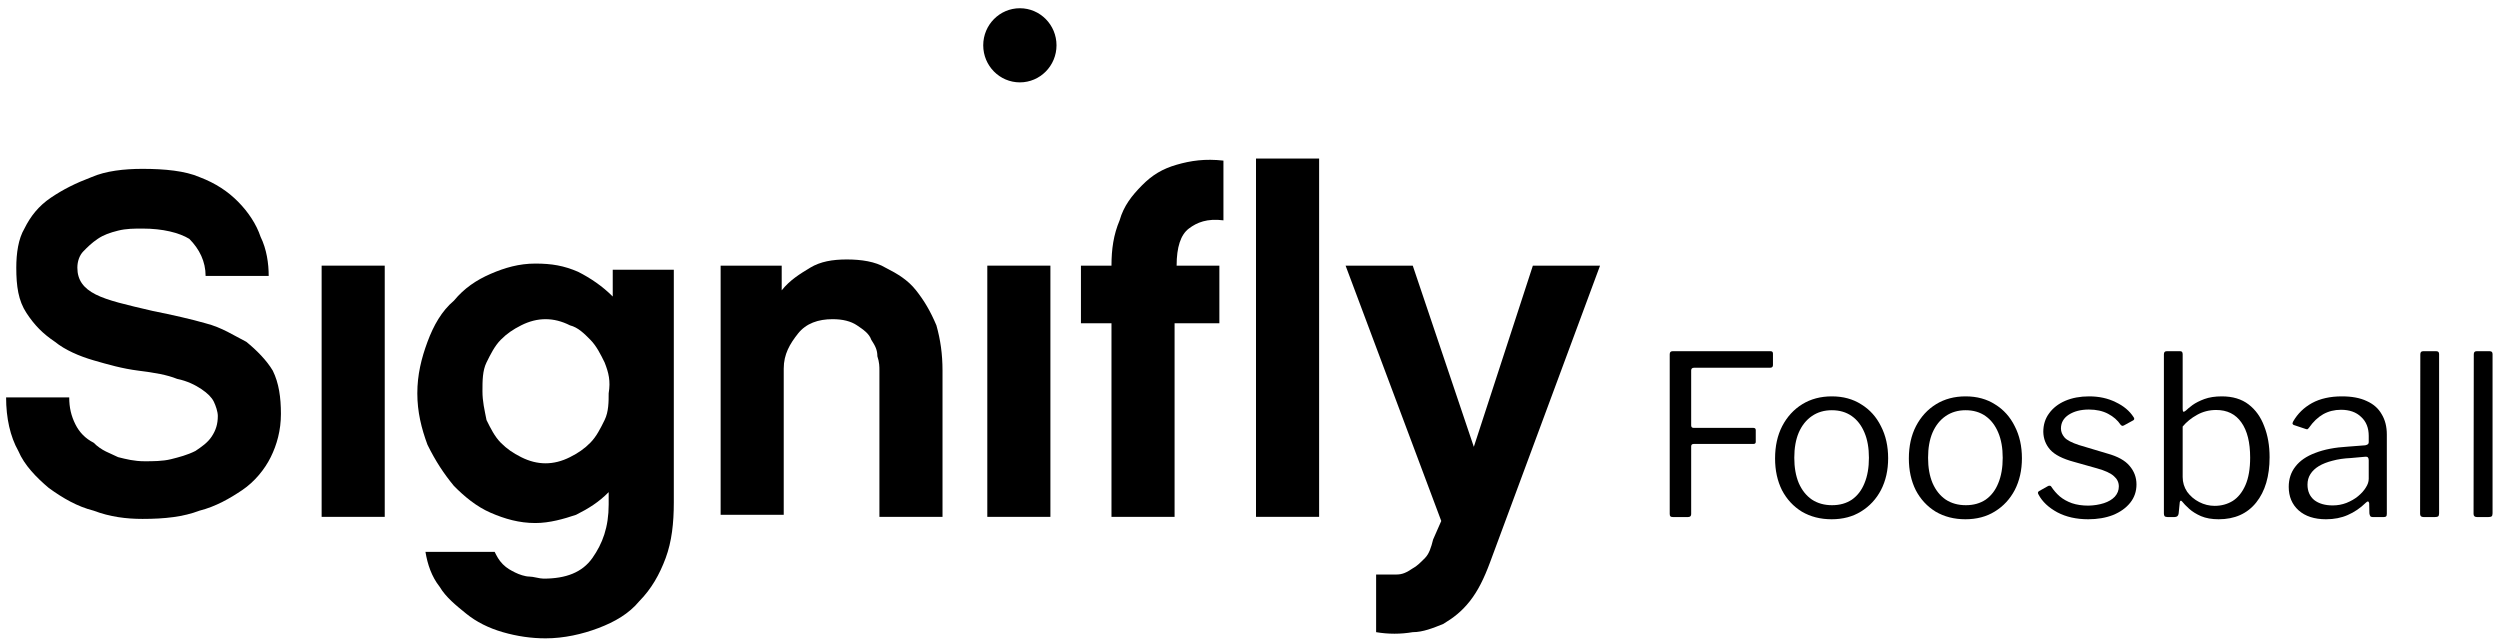 <svg width="179" height="46" viewBox="0 0 179 46" fill="none" xmlns="http://www.w3.org/2000/svg">
<g clip-path="url(#clip0_36_126)">
<path d="M14.284 12.68C15.45 13.122 16.325 13.712 17.053 14.449C17.782 15.186 18.365 16.071 18.657 16.955C19.094 17.84 19.239 18.872 19.239 19.756H14.721C14.721 18.724 14.284 17.84 13.555 17.103C12.826 16.66 11.66 16.366 10.203 16.366C9.62 16.366 9.037 16.366 8.454 16.513C7.871 16.66 7.433 16.808 6.996 17.103C6.559 17.398 6.267 17.692 5.976 17.987C5.684 18.282 5.539 18.724 5.539 19.167C5.539 20.051 5.976 20.641 6.85 21.083C7.725 21.526 9.037 21.821 10.932 22.263C12.389 22.558 13.701 22.853 14.721 23.148C15.887 23.442 16.762 24.032 17.636 24.474C18.365 25.064 19.094 25.801 19.531 26.539C19.968 27.423 20.114 28.455 20.114 29.635C20.114 30.814 19.823 31.846 19.385 32.731C18.948 33.615 18.219 34.5 17.345 35.09C16.47 35.68 15.45 36.269 14.284 36.564C13.118 37.007 11.806 37.154 10.203 37.154C9.037 37.154 7.871 37.007 6.705 36.564C5.539 36.269 4.518 35.68 3.498 34.942C2.624 34.205 1.749 33.321 1.312 32.289C0.729 31.256 0.437 29.93 0.437 28.455H4.956C4.956 29.192 5.101 29.782 5.393 30.372C5.684 30.962 6.122 31.404 6.705 31.699C7.288 32.289 7.871 32.436 8.454 32.731C9.037 32.878 9.62 33.026 10.348 33.026C10.932 33.026 11.66 33.026 12.243 32.878C12.826 32.731 13.409 32.583 13.992 32.289C14.43 31.994 14.867 31.699 15.158 31.256C15.45 30.814 15.596 30.372 15.596 29.782C15.596 29.487 15.45 29.045 15.304 28.75C15.158 28.455 14.867 28.16 14.43 27.866C13.992 27.571 13.409 27.276 12.681 27.128C11.952 26.833 11.077 26.686 9.911 26.539C8.745 26.391 7.725 26.096 6.705 25.801C5.684 25.506 4.664 25.064 3.935 24.474C3.061 23.885 2.478 23.295 1.895 22.41C1.312 21.526 1.166 20.494 1.166 19.167C1.166 18.135 1.312 17.103 1.749 16.366C2.186 15.481 2.769 14.744 3.644 14.154C4.518 13.564 5.393 13.122 6.559 12.68C7.579 12.237 8.891 12.09 10.203 12.09C11.806 12.09 13.264 12.237 14.284 12.68Z" fill="black"/>
<path d="M27.547 19.02H23.029V37.007H27.547V19.02Z" fill="black"/>
<path d="M48.245 35.975C48.245 37.449 48.099 38.776 47.662 39.955C47.224 41.135 46.641 42.167 45.767 43.052C45.038 43.936 44.018 44.526 42.852 44.968C41.686 45.41 40.374 45.705 39.062 45.705C38.042 45.705 37.022 45.558 36.001 45.263C34.981 44.968 34.106 44.526 33.378 43.936C32.649 43.346 31.92 42.757 31.483 42.02C30.9 41.282 30.608 40.398 30.463 39.513H35.418C35.564 39.808 35.71 40.103 36.001 40.398C36.293 40.693 36.584 40.84 36.876 40.987C37.167 41.135 37.605 41.282 37.896 41.282C38.188 41.282 38.625 41.43 38.916 41.43C40.52 41.43 41.686 40.987 42.414 39.955C43.143 38.923 43.581 37.744 43.581 36.122V35.237C42.852 35.975 42.123 36.417 41.248 36.859C40.374 37.154 39.354 37.449 38.333 37.449C37.167 37.449 36.147 37.154 35.127 36.712C34.106 36.27 33.232 35.532 32.503 34.795C31.774 33.91 31.191 33.026 30.608 31.846C30.171 30.667 29.88 29.488 29.88 28.16C29.88 26.834 30.171 25.654 30.608 24.475C31.046 23.295 31.629 22.263 32.503 21.526C33.232 20.641 34.106 20.052 35.127 19.609C36.147 19.167 37.167 18.872 38.333 18.872C39.499 18.872 40.374 19.02 41.394 19.462C42.269 19.904 43.143 20.494 43.872 21.231V19.314H48.245V35.975ZM43.289 25.949C42.998 25.359 42.706 24.77 42.269 24.327C41.831 23.885 41.394 23.443 40.811 23.295C40.228 23 39.645 22.853 39.062 22.853C38.479 22.853 37.896 23 37.313 23.295C36.73 23.59 36.293 23.885 35.855 24.327C35.418 24.77 35.127 25.359 34.835 25.949C34.544 26.539 34.544 27.276 34.544 28.013C34.544 28.75 34.69 29.34 34.835 30.077C35.127 30.667 35.418 31.257 35.855 31.699C36.293 32.141 36.73 32.436 37.313 32.731C37.896 33.026 38.479 33.173 39.062 33.173C39.645 33.173 40.228 33.026 40.811 32.731C41.394 32.436 41.831 32.141 42.269 31.699C42.706 31.257 42.998 30.667 43.289 30.077C43.581 29.488 43.581 28.75 43.581 28.16C43.726 27.276 43.581 26.686 43.289 25.949Z" fill="black"/>
<path d="M67.484 37.007H62.966V26.539C62.966 26.244 62.966 25.949 62.82 25.507C62.82 25.064 62.674 24.77 62.383 24.327C62.237 23.885 61.8 23.59 61.362 23.295C60.925 23 60.342 22.853 59.613 22.853C58.593 22.853 57.719 23.148 57.136 23.885C56.553 24.622 56.115 25.359 56.115 26.391V36.859H51.597V19.02H55.97V20.789C56.553 20.052 57.281 19.609 58.01 19.167C58.739 18.725 59.613 18.577 60.634 18.577C61.654 18.577 62.674 18.725 63.403 19.167C64.278 19.609 65.006 20.052 65.589 20.789C66.172 21.526 66.61 22.263 67.047 23.295C67.338 24.327 67.484 25.359 67.484 26.539V37.007Z" fill="black"/>
<path d="M75.209 19.02H70.691V37.007H75.209V19.02Z" fill="black"/>
<path d="M87.307 19.02V23.148H84.1V37.007H79.582V23.148H77.395V19.02H79.582C79.582 17.84 79.728 16.808 80.165 15.776C80.456 14.744 81.039 14.007 81.768 13.27C82.497 12.532 83.226 12.09 84.246 11.795C85.266 11.5 86.286 11.353 87.598 11.5V15.776C86.432 15.628 85.703 15.923 85.12 16.366C84.537 16.808 84.246 17.692 84.246 19.02H87.307Z" fill="black"/>
<path d="M94.449 37.006H89.93V11.352H94.449V37.006Z" fill="black"/>
<path d="M106.692 40.25C106.255 41.43 105.817 42.314 105.234 43.052C104.651 43.789 104.068 44.231 103.34 44.673C102.611 44.968 101.882 45.263 101.153 45.263C100.279 45.411 99.404 45.411 98.53 45.263V41.135C99.113 41.135 99.55 41.135 99.987 41.135C100.425 41.135 100.716 40.987 101.153 40.693C101.445 40.545 101.736 40.25 102.028 39.955C102.319 39.661 102.465 39.218 102.611 38.629L103.194 37.302L96.344 19.02H101.153L105.526 31.994L109.753 19.02H114.563L106.692 40.25Z" fill="black"/>
<path d="M73.023 5.898C74.472 5.898 75.646 4.709 75.646 3.244C75.646 1.778 74.472 0.59 73.023 0.59C71.574 0.59 70.399 1.778 70.399 3.244C70.399 4.709 71.574 5.898 73.023 5.898Z" fill="black"/>
</g>
<path d="M119.552 25.372C119.552 25.222 119.616 25.148 119.744 25.148H126.784C126.891 25.148 126.944 25.206 126.944 25.323V26.14C126.944 26.267 126.875 26.331 126.736 26.331H121.296C121.157 26.331 121.088 26.395 121.088 26.523V30.459C121.088 30.577 121.147 30.636 121.264 30.636H125.536C125.653 30.636 125.712 30.689 125.712 30.796V31.643C125.712 31.739 125.653 31.788 125.536 31.788H121.264C121.147 31.788 121.088 31.846 121.088 31.963V36.812C121.088 36.95 121.013 37.02 120.864 37.02H119.776C119.691 37.02 119.632 37.004 119.6 36.971C119.568 36.94 119.552 36.881 119.552 36.795V25.372Z" fill="black"/>
<path d="M131.143 37.179C130.343 37.179 129.634 36.998 129.015 36.636C128.407 36.262 127.933 35.75 127.591 35.099C127.261 34.438 127.095 33.681 127.095 32.828C127.095 31.942 127.266 31.169 127.607 30.508C127.959 29.835 128.439 29.313 129.047 28.939C129.655 28.566 130.359 28.38 131.159 28.38C131.97 28.38 132.674 28.572 133.271 28.956C133.879 29.329 134.349 29.852 134.679 30.523C135.021 31.185 135.191 31.948 135.191 32.812C135.191 33.665 135.021 34.422 134.679 35.084C134.338 35.734 133.863 36.246 133.255 36.62C132.658 36.993 131.954 37.179 131.143 37.179ZM131.175 36.172C131.73 36.172 132.205 36.038 132.599 35.772C132.994 35.494 133.293 35.105 133.495 34.603C133.709 34.092 133.815 33.483 133.815 32.779C133.815 32.075 133.709 31.473 133.495 30.971C133.282 30.459 132.978 30.065 132.583 29.788C132.189 29.51 131.714 29.372 131.159 29.372C130.615 29.372 130.141 29.51 129.735 29.788C129.33 30.065 129.015 30.459 128.791 30.971C128.578 31.473 128.471 32.075 128.471 32.779C128.471 33.473 128.578 34.075 128.791 34.587C129.015 35.099 129.33 35.494 129.735 35.772C130.141 36.038 130.621 36.172 131.175 36.172Z" fill="black"/>
<path d="M140.722 37.179C139.922 37.179 139.212 36.998 138.594 36.636C137.986 36.262 137.511 35.75 137.17 35.099C136.839 34.438 136.674 33.681 136.674 32.828C136.674 31.942 136.844 31.169 137.186 30.508C137.538 29.835 138.018 29.313 138.626 28.939C139.234 28.566 139.938 28.38 140.738 28.38C141.548 28.38 142.252 28.572 142.85 28.956C143.458 29.329 143.927 29.852 144.258 30.523C144.599 31.185 144.77 31.948 144.77 32.812C144.77 33.665 144.599 34.422 144.258 35.084C143.916 35.734 143.442 36.246 142.834 36.62C142.236 36.993 141.532 37.179 140.722 37.179ZM140.754 36.172C141.308 36.172 141.783 36.038 142.178 35.772C142.572 35.494 142.871 35.105 143.074 34.603C143.287 34.092 143.394 33.483 143.394 32.779C143.394 32.075 143.287 31.473 143.074 30.971C142.86 30.459 142.556 30.065 142.162 29.788C141.767 29.51 141.292 29.372 140.738 29.372C140.194 29.372 139.719 29.51 139.314 29.788C138.908 30.065 138.594 30.459 138.37 30.971C138.156 31.473 138.05 32.075 138.05 32.779C138.05 33.473 138.156 34.075 138.37 34.587C138.594 35.099 138.908 35.494 139.314 35.772C139.719 36.038 140.199 36.172 140.754 36.172Z" fill="black"/>
<path d="M151.836 30.412C151.622 30.091 151.324 29.83 150.94 29.628C150.556 29.425 150.097 29.323 149.564 29.323C148.988 29.323 148.508 29.446 148.124 29.692C147.75 29.937 147.564 30.267 147.564 30.683C147.564 30.907 147.649 31.121 147.82 31.323C147.99 31.515 148.337 31.697 148.86 31.867L150.892 32.475C151.628 32.678 152.156 32.971 152.476 33.355C152.806 33.739 152.972 34.182 152.972 34.684C152.972 35.185 152.822 35.622 152.524 35.995C152.225 36.369 151.814 36.662 151.292 36.876C150.769 37.078 150.177 37.179 149.516 37.179C148.673 37.179 147.937 37.014 147.308 36.684C146.678 36.342 146.23 35.921 145.964 35.419C145.932 35.366 145.916 35.318 145.916 35.276C145.916 35.233 145.942 35.196 145.996 35.163L146.62 34.812C146.673 34.779 146.721 34.769 146.764 34.779C146.806 34.779 146.838 34.795 146.86 34.828C147.041 35.105 147.249 35.345 147.484 35.547C147.729 35.75 148.017 35.91 148.348 36.028C148.689 36.145 149.084 36.203 149.532 36.203C149.937 36.193 150.305 36.134 150.636 36.028C150.966 35.921 151.228 35.766 151.42 35.563C151.612 35.35 151.708 35.105 151.708 34.828C151.708 34.539 151.59 34.294 151.356 34.092C151.121 33.878 150.716 33.691 150.14 33.532L148.492 33.068C147.692 32.854 147.126 32.566 146.796 32.203C146.476 31.841 146.31 31.414 146.3 30.924C146.3 30.412 146.438 29.969 146.716 29.596C146.993 29.212 147.377 28.913 147.868 28.7C148.369 28.486 148.94 28.38 149.58 28.38C150.294 28.38 150.929 28.518 151.484 28.796C152.049 29.062 152.476 29.419 152.764 29.867C152.796 29.91 152.812 29.953 152.812 29.995C152.812 30.027 152.79 30.059 152.748 30.091L152.076 30.459C152.033 30.481 151.99 30.491 151.948 30.491C151.916 30.481 151.878 30.454 151.836 30.412Z" fill="black"/>
<path d="M155.191 37.02C155.095 37.02 155.026 36.998 154.983 36.956C154.951 36.913 154.935 36.849 154.935 36.764V25.372C154.935 25.222 154.999 25.148 155.127 25.148H156.119C156.226 25.148 156.279 25.222 156.279 25.372V29.291C156.279 29.409 156.3 29.473 156.343 29.483C156.386 29.483 156.444 29.451 156.519 29.387C156.615 29.291 156.77 29.163 156.983 29.003C157.207 28.843 157.49 28.7 157.831 28.572C158.183 28.444 158.599 28.38 159.079 28.38C159.858 28.38 160.498 28.572 160.999 28.956C161.5 29.34 161.874 29.862 162.119 30.523C162.375 31.174 162.503 31.91 162.503 32.731C162.503 34.097 162.183 35.179 161.543 35.98C160.903 36.779 160.007 37.179 158.855 37.179C158.364 37.179 157.943 37.105 157.591 36.956C157.25 36.806 156.967 36.63 156.743 36.428C156.519 36.225 156.354 36.054 156.247 35.916C156.204 35.862 156.167 35.841 156.135 35.852C156.103 35.862 156.082 35.9 156.071 35.964L155.991 36.764C155.97 36.934 155.874 37.02 155.703 37.02H155.191ZM156.279 34.156C156.279 34.539 156.386 34.892 156.599 35.212C156.823 35.521 157.111 35.766 157.463 35.947C157.815 36.129 158.183 36.219 158.567 36.219C159.047 36.219 159.479 36.102 159.863 35.867C160.247 35.622 160.551 35.243 160.775 34.731C160.999 34.219 161.111 33.563 161.111 32.764C161.111 31.675 160.903 30.838 160.487 30.252C160.071 29.654 159.468 29.355 158.679 29.355C158.178 29.355 157.719 29.473 157.303 29.707C156.898 29.931 156.556 30.209 156.279 30.54V34.156Z" fill="black"/>
<path d="M169.393 35.995C168.999 36.38 168.567 36.673 168.097 36.876C167.639 37.078 167.121 37.179 166.545 37.179C165.713 37.179 165.057 36.966 164.577 36.539C164.108 36.113 163.873 35.553 163.873 34.859C163.873 34.294 164.033 33.809 164.353 33.404C164.673 32.987 165.148 32.662 165.777 32.428C166.407 32.182 167.18 32.033 168.097 31.98L169.345 31.884C169.409 31.873 169.468 31.852 169.521 31.82C169.575 31.788 169.601 31.729 169.601 31.643V31.212C169.601 30.636 169.42 30.182 169.057 29.852C168.705 29.51 168.225 29.34 167.617 29.34C167.148 29.34 166.721 29.446 166.337 29.66C165.964 29.873 165.628 30.193 165.329 30.619C165.287 30.673 165.249 30.71 165.217 30.732C165.196 30.742 165.153 30.737 165.089 30.715L164.225 30.427C164.193 30.406 164.167 30.38 164.145 30.348C164.135 30.316 164.151 30.257 164.193 30.172C164.513 29.617 164.961 29.18 165.537 28.86C166.124 28.54 166.839 28.38 167.681 28.38C168.396 28.38 168.988 28.491 169.457 28.715C169.937 28.929 170.295 29.244 170.529 29.66C170.775 30.065 170.897 30.55 170.897 31.116V36.779C170.897 36.876 170.881 36.94 170.849 36.971C170.817 37.004 170.764 37.02 170.689 37.02H169.873C169.799 37.02 169.745 36.998 169.713 36.956C169.681 36.902 169.66 36.838 169.649 36.764L169.633 36.028C169.601 35.878 169.521 35.867 169.393 35.995ZM169.601 32.956C169.601 32.774 169.527 32.689 169.377 32.7L168.321 32.795C167.831 32.817 167.393 32.881 167.009 32.987C166.625 33.084 166.3 33.212 166.033 33.371C165.767 33.532 165.564 33.724 165.425 33.947C165.287 34.161 165.217 34.411 165.217 34.7C165.217 35.169 165.377 35.537 165.697 35.803C166.028 36.059 166.471 36.188 167.025 36.188C167.367 36.188 167.692 36.129 168.001 36.011C168.321 35.883 168.599 35.724 168.833 35.532C169.079 35.329 169.265 35.121 169.393 34.907C169.532 34.694 169.601 34.486 169.601 34.283V32.956Z" fill="black"/>
<path d="M174.639 36.748C174.639 36.854 174.618 36.929 174.575 36.971C174.532 37.004 174.458 37.02 174.351 37.02H173.519C173.359 37.02 173.279 36.945 173.279 36.795L173.295 25.372C173.295 25.222 173.359 25.148 173.487 25.148H174.447C174.575 25.148 174.639 25.217 174.639 25.355V36.748Z" fill="black"/>
<path d="M178.467 36.748C178.467 36.854 178.446 36.929 178.403 36.971C178.36 37.004 178.286 37.02 178.179 37.02H177.347C177.187 37.02 177.107 36.945 177.107 36.795L177.123 25.372C177.123 25.222 177.187 25.148 177.315 25.148H178.275C178.403 25.148 178.467 25.217 178.467 25.355V36.748Z" fill="black"/>
<defs>
<clipPath id="clip0_36_126">
<rect width="115" height="46" fill="white"/>
</clipPath>
</defs>
</svg>
